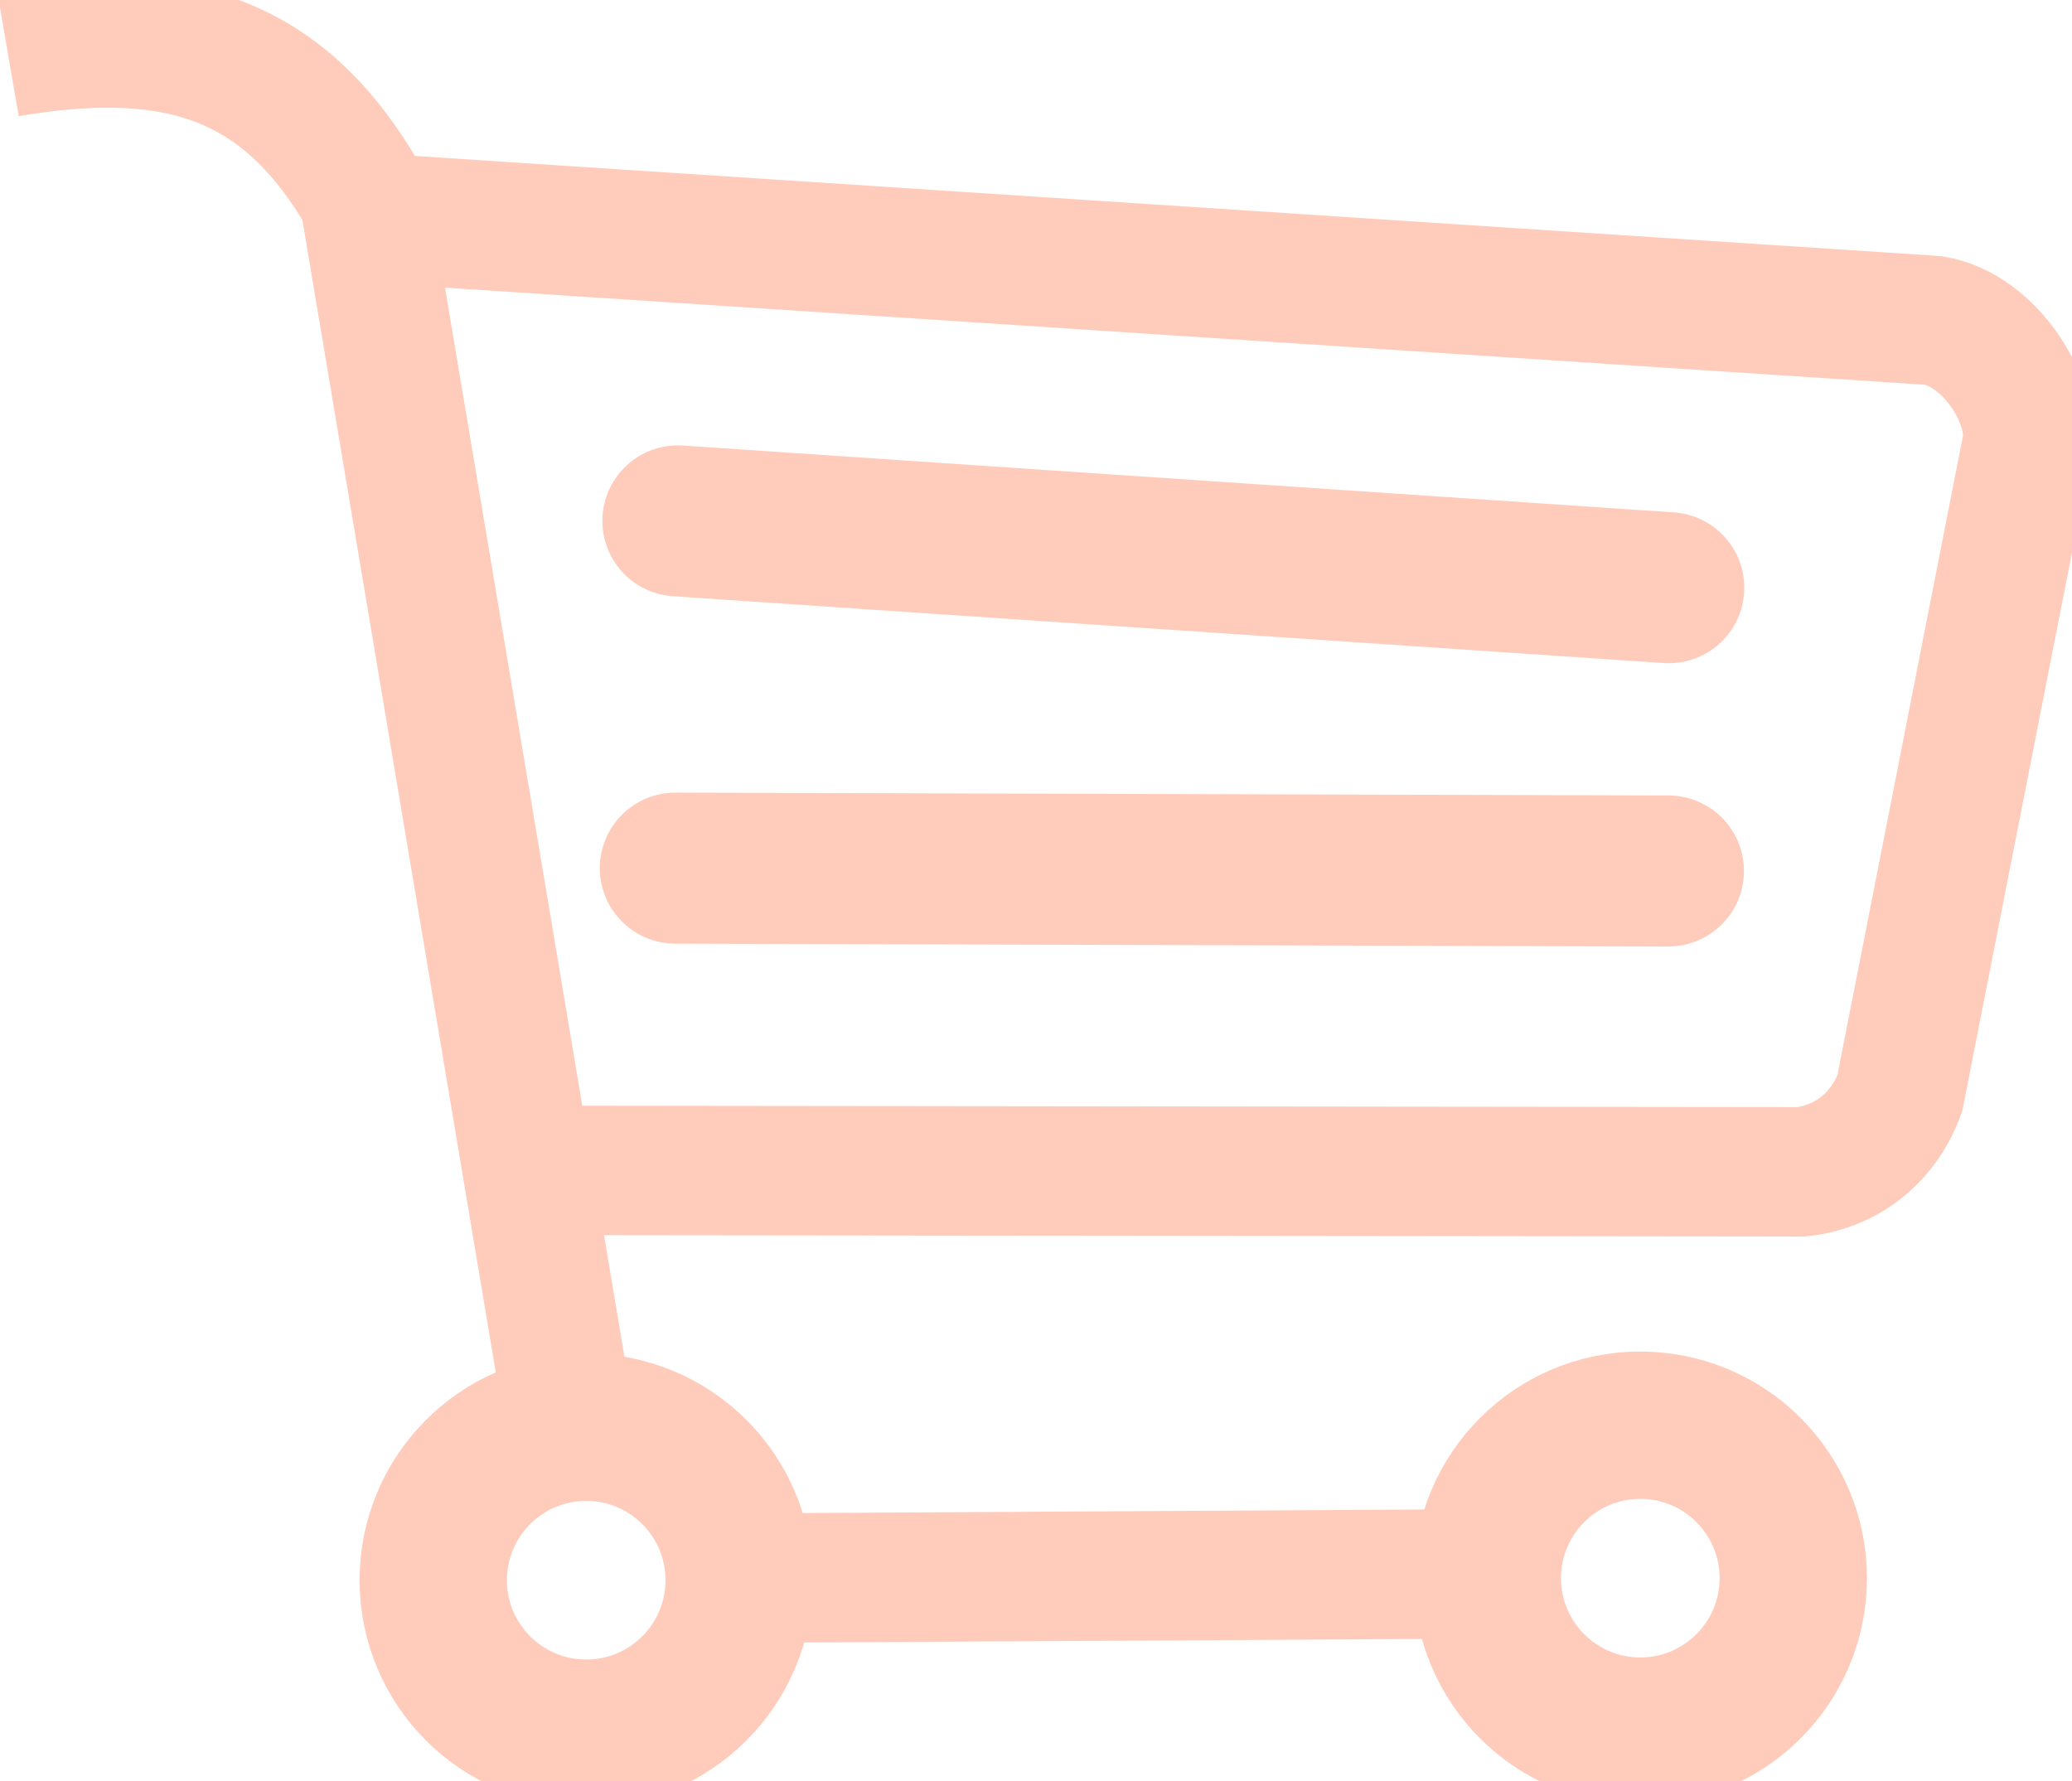 <?xml version="1.0" encoding="UTF-8" standalone="no"?>
<svg
   xmlns:svg="http://www.w3.org/2000/svg"
   xmlns="http://www.w3.org/2000/svg"
   version="1.1"
   viewBox="0 0 808.145 694.817"
   width="808.145"
   height="694.817"
>
  <g transform="matrix(-1,0,0,1,920.347,-338.534)">
    <g transform="matrix(0.561,0,0,0.561,627.62,182.54)" style="fill:none;stroke:#ffccbb">
      <path
         d="m -502.86,1372.4 507.14,2.857"
         id="path2"
         style="stroke-width:90" />
      <path
         transform="matrix(0.683,0,0,0.683,-239.07,380.47)"
         d="m -400,1456.6 c 0,85.999 -69.716,155.71 -155.71,155.71 -85.999,0 -155.71,-69.716 -155.71,-155.71 0,-85.999 69.716,-155.71 155.71,-155.71 85.999,0 155.71,69.716 155.71,155.71 z"
         id="path4"
         style="stroke-width:150" />
      <path
         transform="matrix(0.683,0,0,0.683,493.78,381.9)"
         d="m -400,1456.6 c 0,85.999 -69.716,155.71 -155.71,155.71 -85.999,0 -155.71,-69.716 -155.71,-155.71 0,-85.999 69.716,-155.71 155.71,-155.71 85.999,0 155.71,69.716 155.71,155.71 z"
         id="path6"
         style="stroke-width:150" />
      <path
         d="m 128.57,1249.5 140,-834.29 C 322.8,321.36 395.03,293.59 516.43,314.51"
         id="path8"
         style="stroke-width:90" />
      <path
         d="m 157.58,1091.8 -887.92,1.01 c -29.602,-3.049 -56.553,-21.672 -68.69,-54.548 l -87.883,-447.5 c -7.43,-31.105 24.235,-83.412 64.65,-89.904 l 1088,-71.39"
         id="path10"
         style="stroke-width:90" />
      <path
         d="m -628.31,688.71 c 2.694,0 5.388,0 0,0 z"
         id="path12"
         style="stroke-width:1.5px" />
      <path
         d="m 50.508,640.22 -688.93,46.47"
         id="path14"
         style="stroke-width:105;stroke-linecap:round" />
      <path
         d="m 52.299,881.67 -690.49,1.965"
         id="path16"
         style="stroke-width:105;stroke-linecap:round" />
    </g>
  </g>
</svg>
